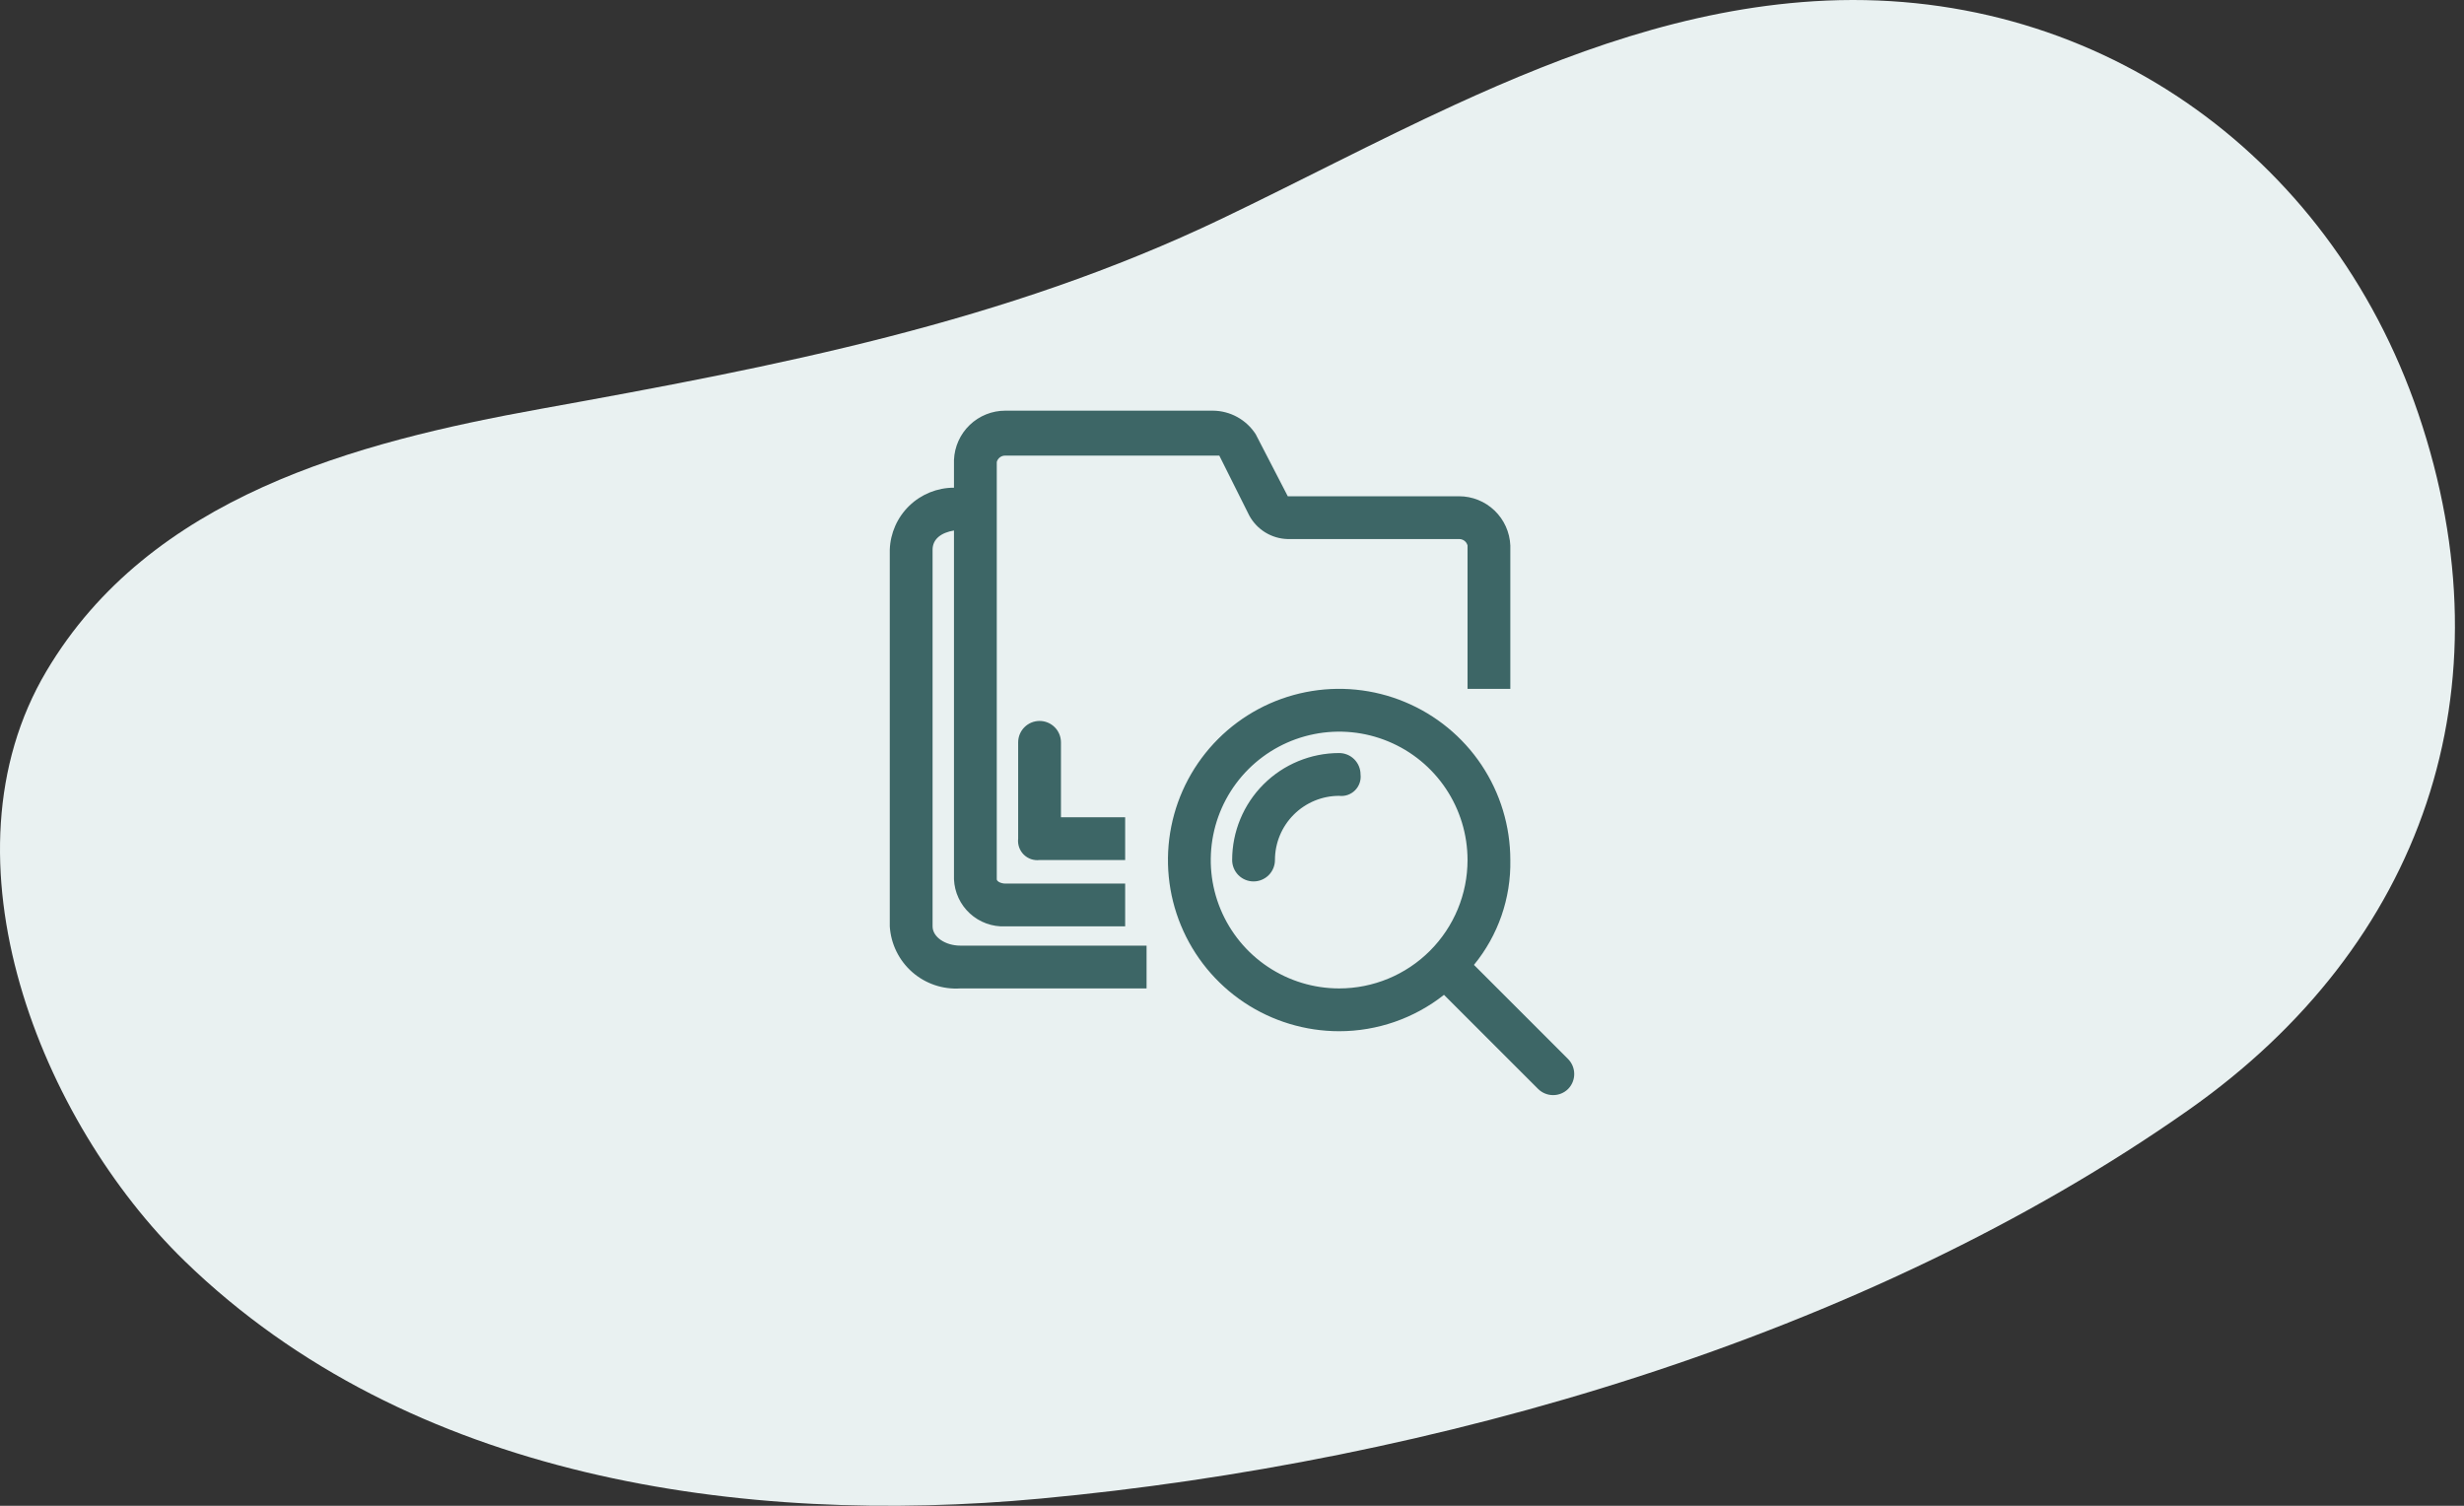 <svg width="144" height="88" viewBox="0 0 144 88" fill="none" xmlns="http://www.w3.org/2000/svg">
<rect x="0" y="0" width="144" height="88" fill="#333333" stroke="none"/>
<path d="M84.951 6.157C80.378 8.262 75.898 10.628 71.411 12.777C58.692 18.867 45.376 21.407 31.608 23.893C20.745 25.855 8.766 29.016 2.712 39.224C-3.796 50.195 2.406 65.554 10.798 73.703C23.915 86.441 43.388 89.202 60.814 87.58C83.653 85.455 108.918 78.219 127.911 64.862C141.602 55.234 146.793 40.268 141.334 24.185C136.108 8.79 122.127 -0.938 106.018 0.072C98.576 0.538 91.662 3.068 84.951 6.157Z" fill="#E9F1F1"/>
<path d="M56.127 57.765C55.617 57.799 55.106 57.732 54.623 57.568C54.14 57.404 53.694 57.146 53.31 56.809C52.927 56.472 52.614 56.062 52.389 55.604C52.164 55.146 52.032 54.648 52 54.138V32.129C52.032 31.155 52.442 30.233 53.142 29.556C53.842 28.88 54.778 28.501 55.752 28.502V26.876C55.784 26.102 56.114 25.37 56.674 24.834C57.233 24.298 57.978 23.999 58.753 24H70.883C71.382 24.004 71.871 24.131 72.308 24.371C72.745 24.612 73.115 24.957 73.385 25.376L75.26 29.002H85.265C86.04 29.002 86.784 29.3 87.344 29.837C87.903 30.373 88.234 31.104 88.266 31.878V40.257H85.765V31.878C85.737 31.768 85.672 31.671 85.581 31.603C85.49 31.535 85.378 31.5 85.265 31.503H75.26C74.797 31.493 74.345 31.36 73.95 31.119C73.554 30.877 73.23 30.535 73.009 30.128L71.258 26.626H58.753C58.639 26.623 58.528 26.658 58.437 26.726C58.346 26.794 58.281 26.891 58.253 27.001V51.387C58.253 51.512 58.503 51.637 58.753 51.637H65.756V54.138H58.753C58.375 54.155 57.998 54.097 57.642 53.968C57.287 53.839 56.961 53.641 56.682 53.385C56.403 53.13 56.177 52.822 56.018 52.479C55.858 52.136 55.768 51.765 55.752 51.387V31.003C55.001 31.128 54.501 31.503 54.501 32.129V54.138C54.501 54.764 55.251 55.264 56.127 55.264H67.007V57.765H56.127ZM62.004 43.384C62.004 43.052 61.873 42.734 61.638 42.499C61.404 42.265 61.086 42.133 60.754 42.133C60.422 42.133 60.104 42.265 59.87 42.499C59.635 42.734 59.503 43.052 59.503 43.384V49.011C59.483 49.18 59.502 49.352 59.557 49.512C59.613 49.673 59.705 49.819 59.825 49.94C59.946 50.06 60.092 50.152 60.252 50.208C60.413 50.263 60.585 50.282 60.754 50.262H65.756V47.761H62.004V43.384ZM91.642 61.892C91.872 62.126 92 62.44 92 62.767C92 63.094 91.872 63.409 91.642 63.642C91.409 63.872 91.094 64 90.767 64C90.44 64 90.126 63.872 89.892 63.642L84.389 58.14C82.644 59.518 80.485 60.267 78.262 60.266C76.283 60.266 74.349 59.679 72.703 58.58C71.058 57.481 69.776 55.918 69.019 54.09C68.261 52.262 68.063 50.251 68.449 48.31C68.835 46.369 69.788 44.587 71.187 43.187C72.587 41.788 74.369 40.835 76.31 40.449C78.251 40.063 80.262 40.261 82.09 41.019C83.918 41.776 85.481 43.058 86.58 44.703C87.679 46.349 88.266 48.283 88.266 50.262C88.309 52.492 87.555 54.665 86.14 56.389L91.642 61.892ZM85.765 50.262C85.765 48.778 85.325 47.327 84.5 46.093C83.676 44.859 82.504 43.897 81.133 43.33C79.762 42.761 78.253 42.613 76.798 42.903C75.342 43.192 74.005 43.907 72.956 44.956C71.907 46.005 71.192 47.342 70.903 48.798C70.613 50.253 70.761 51.762 71.329 53.133C71.897 54.504 72.859 55.676 74.093 56.5C75.327 57.325 76.778 57.765 78.262 57.765C80.252 57.765 82.16 56.974 83.567 55.567C84.974 54.16 85.765 52.252 85.765 50.262ZM74.51 50.262C74.51 49.267 74.905 48.312 75.609 47.609C76.312 46.905 77.267 46.51 78.262 46.51C78.431 46.53 78.602 46.512 78.763 46.456C78.924 46.4 79.07 46.309 79.19 46.188C79.311 46.068 79.402 45.922 79.458 45.761C79.514 45.6 79.532 45.428 79.512 45.259C79.512 44.928 79.38 44.61 79.146 44.375C78.911 44.141 78.593 44.009 78.262 44.009C76.603 44.009 75.013 44.668 73.84 45.84C72.668 47.013 72.009 48.603 72.009 50.262C72.009 50.593 72.141 50.911 72.375 51.146C72.61 51.38 72.928 51.512 73.259 51.512C73.591 51.512 73.909 51.38 74.144 51.146C74.378 50.911 74.51 50.593 74.51 50.262Z" fill="#3D6666"/>
</svg>
